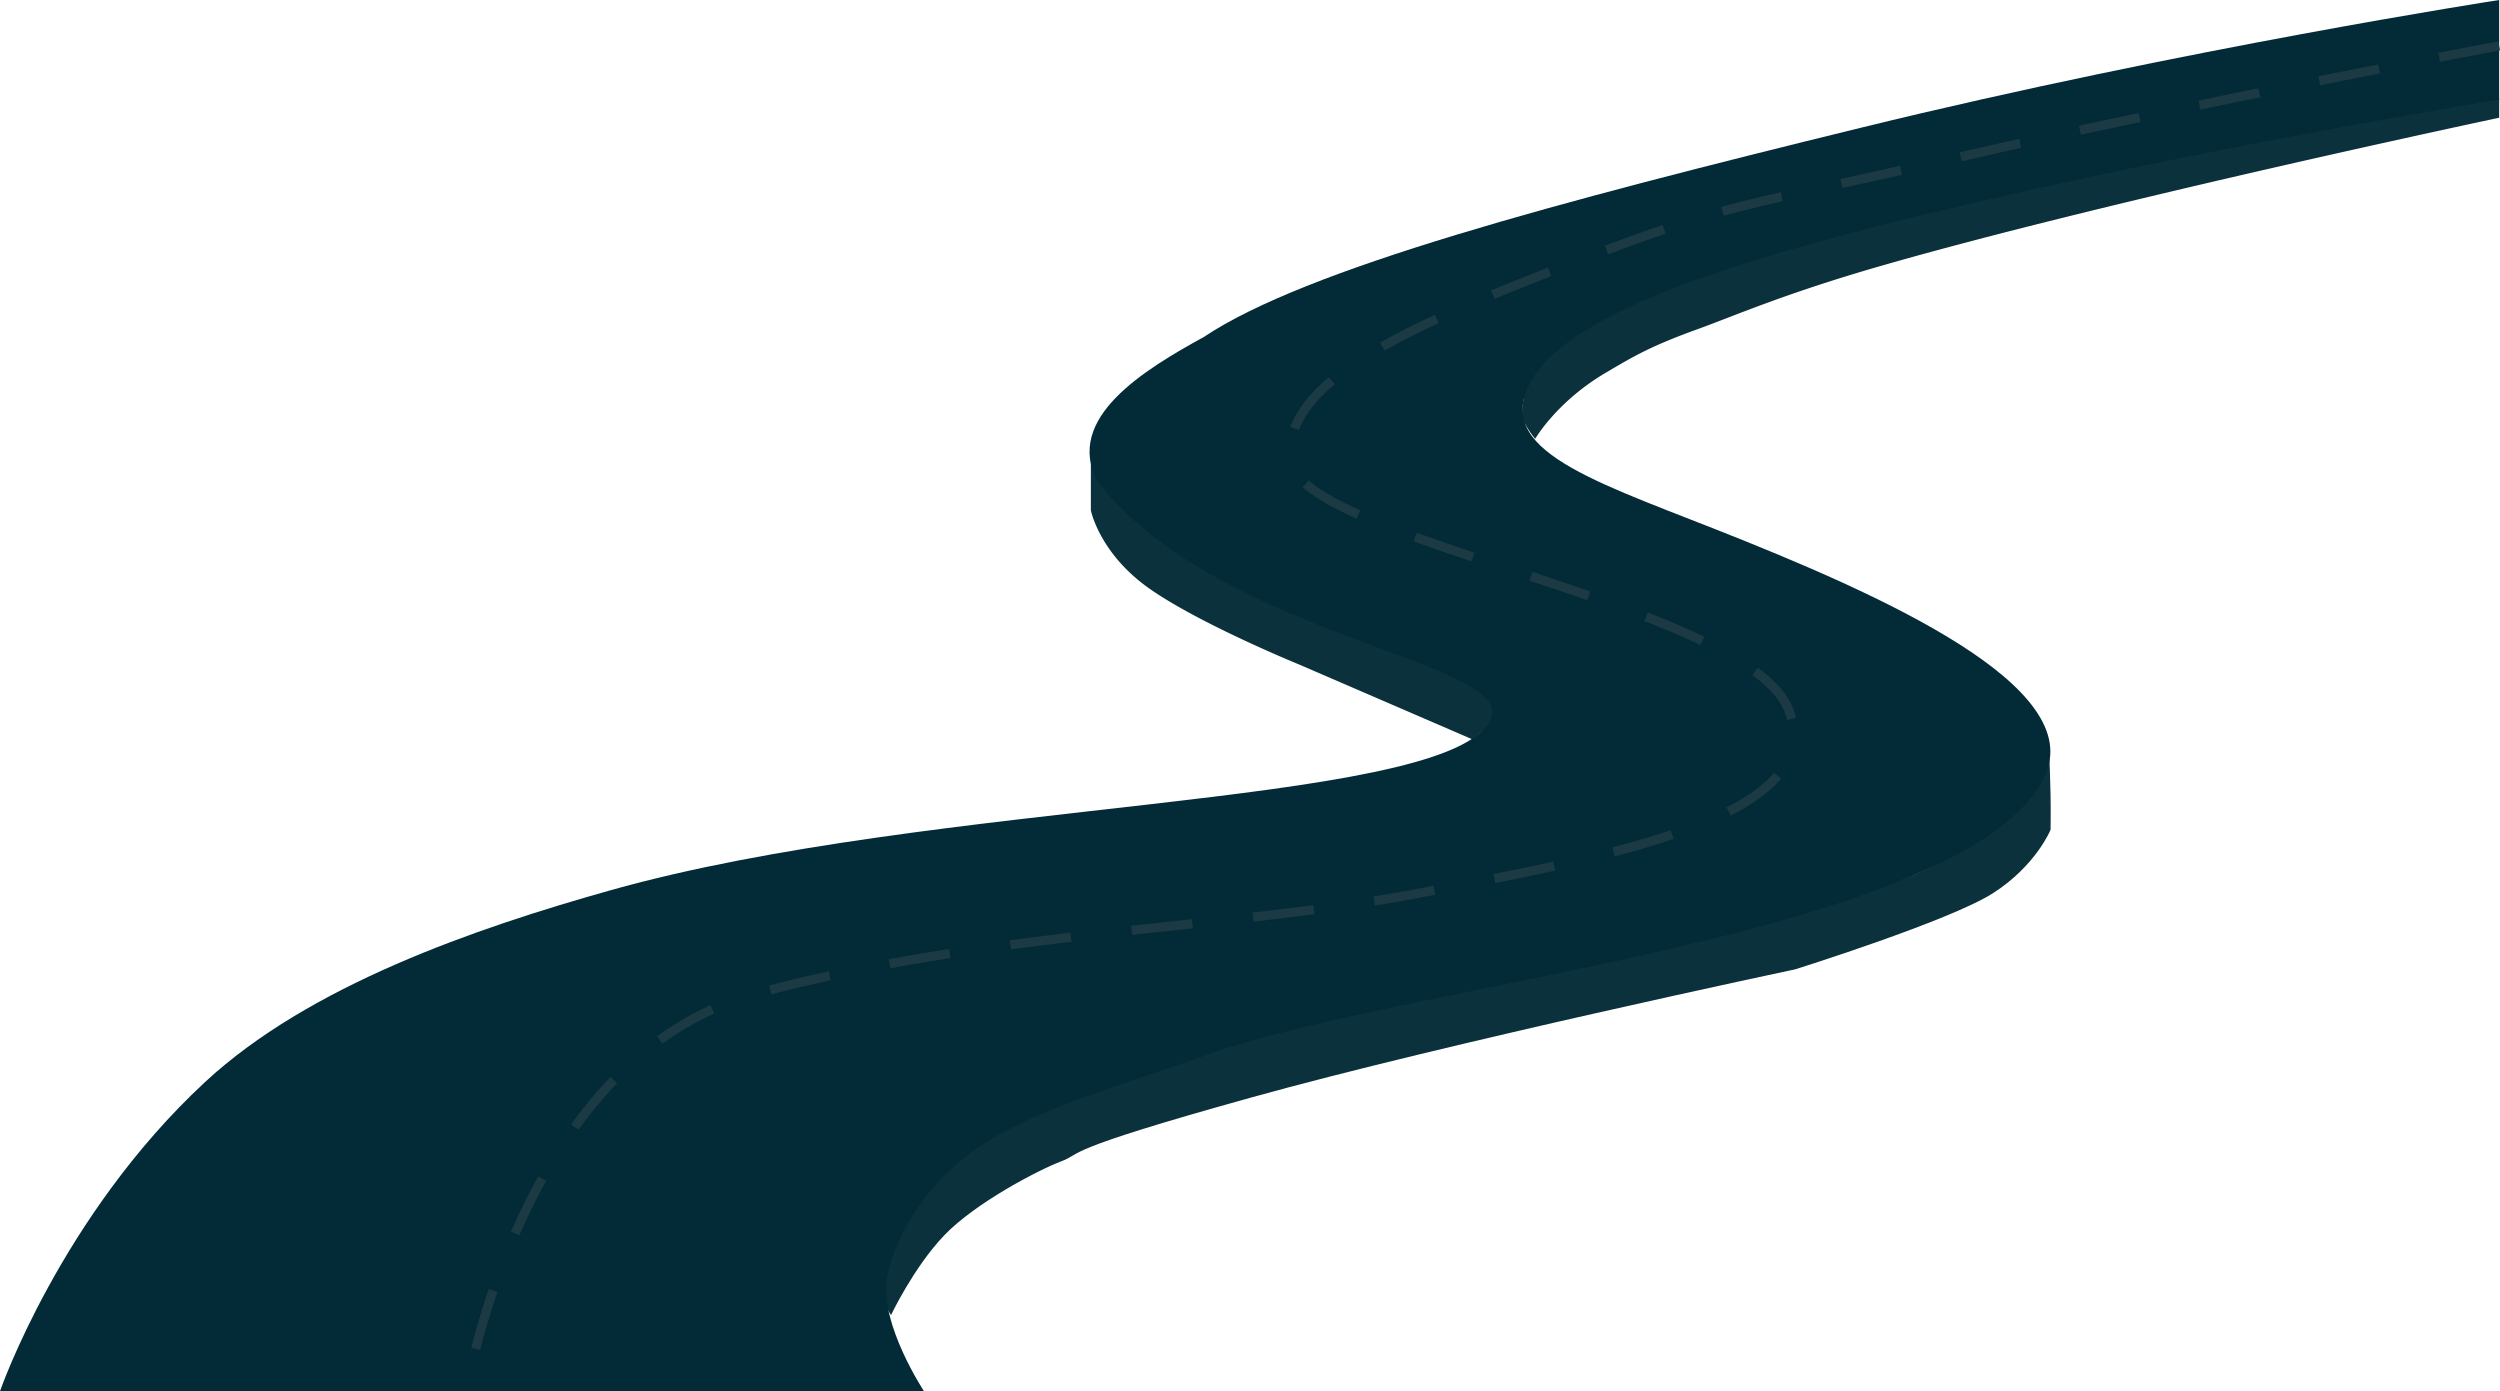 <svg xmlns="http://www.w3.org/2000/svg" width="818.407" height="455.42" viewBox="0 0 818.407 455.42">
  <g id="Grupo_323" data-name="Grupo 323" transform="translate(-5409.869 -21821.801)">
    <path id="Trazado_9996" data-name="Trazado 9996" d="M6228,21854.033v6.314s-128.226,27.162-202.144,48.43c-31.933,9.188-48.129,16.4-60.255,20.783-15.437,5.572-20.989,8.906-30.115,14.287-16.067,9.473-23.05,21.605-23.05,21.605a29.938,29.938,0,0,1-3.883-6c-.929-2.414,0-6.6,0-6.6s-.243-25.756,77.3-46.93c32.412-8.852,77.31-22.936,121.87-32.2C6169.516,21860.869,6228,21854.033,6228,21854.033Z" fill="#0a313c"/>
    <path id="Trazado_9997" data-name="Trazado 9997" d="M5764.974,21970.137v19.719s2.78,14.254,19.5,25.863,49.032,24.764,49.032,24.764l56.4,24.363a73.421,73.421,0,0,0,5.926-5.051,6.334,6.334,0,0,0,1.3-7.5c-.838-1.6-2.06-3.227-5.8-6.2-9.672-7.693-24.3-8.494-48.6-19.369s-29.578-10.76-48.6-24.129S5764.974,21970.137,5764.974,21970.137Z" transform="translate(2 -1)" fill="#0a313c"/>
    <path id="Trazado_9998" data-name="Trazado 9998" d="M6080.777,22070.139s.278,6.316.371,12.137,0,11.145,0,11.145-4.708,11.711-18.834,20.766-64.742,24.932-64.742,24.932-114.02,24.143-178,41.936-54.785,18.092-62.394,20.967-28.209,13.705-38.23,24.209-17.386,26.078-17.386,26.078-7.616-11.061-4.6-20.84,5.56-15.937,8.859-20,2.466-13.021,31.2-26.182,21.886-11.262,82.548-27.623,106.559-16.789,164.724-33.1,56.606-17.789,76.166-30.1S6080.777,22070.139,6080.777,22070.139Z" fill="#0a313c"/>
    <path id="Trazado_9995" data-name="Trazado 9995" d="M6228,21821.8v32.646s-84.467,13.566-167.618,32.762c-65.625,15.148-131.164,32.941-147.779,56.986-16.314,23.609,15.858,33.934,58.436,50.707,55.089,21.705,122.284,51.684,108.132,81.094-25.048,52.055-207.392,67.438-273.346,90.842-32.12,11.4-61.822,19.393-79.67,33.434-18.335,14.424-24.913,32.914-26,40.492-2.127,14.773,12.188,36.457,12.188,36.457H5409.869s19.86-57.383,67.128-101.2c34.093-31.605,88.268-50.277,132.8-62.8,105.783-29.75,269-27.039,287.349-54.566,13.507-20.26-87.412-27.045-127.978-79.2-11.108-20.766,15.454-36.7,34.771-47.328,33.329-22.3,115.478-44.109,215.39-68.576C6125.031,21837.662,6228,21821.8,6228,21821.8Z" fill="#032b37"/>
    <path id="Trazado_9999" data-name="Trazado 9999" d="M6228,21836.818s-99.062,18.52-173.937,35.785-76.294,14.77-129.527,35.328-95.1,38.635-92.13,64.639,149.8,46.9,163.084,81.729-58.447,47.887-120.73,59.828-141.488,12.365-217.7,33.055S5562.794,22276,5562.794,22276" fill="none" stroke="#1b3a43" stroke-width="3" stroke-dasharray="20"/>
  </g>
</svg>
